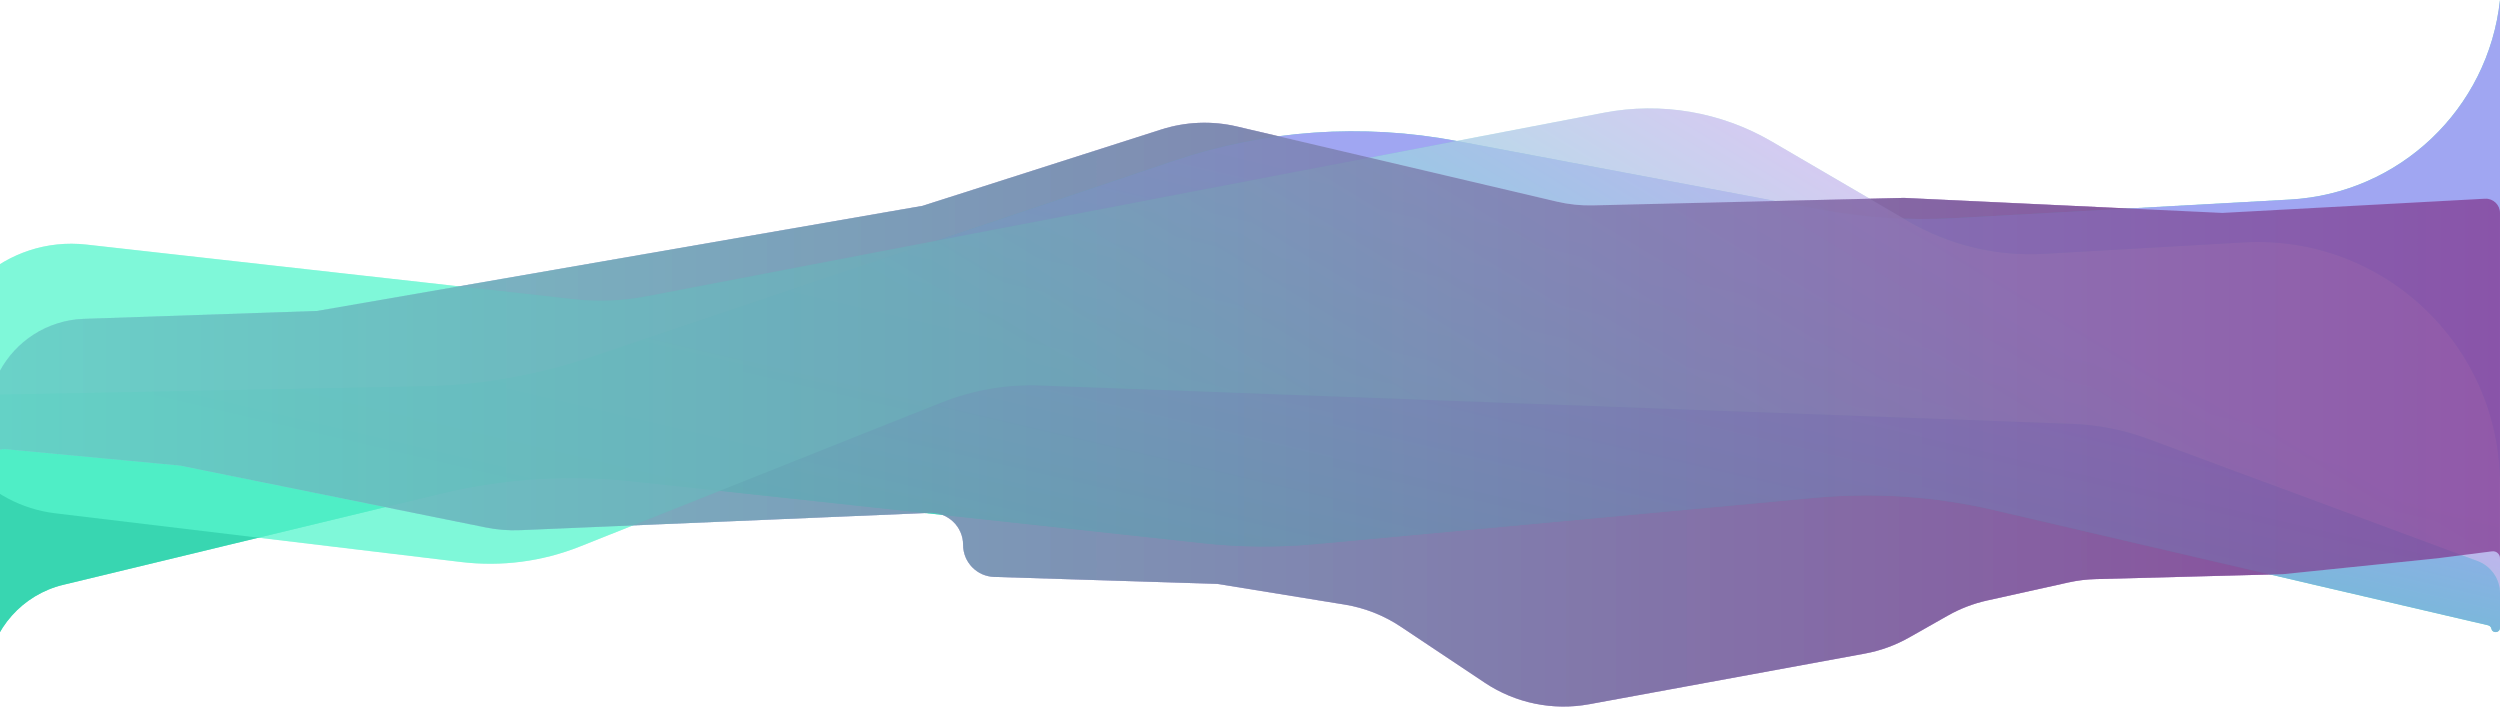 <svg width="1919" height="549" viewBox="0 0 1919 549" fill="none" xmlns="http://www.w3.org/2000/svg">
<path d="M-9.25 357.341C-9.25 349.898 -2.847 344.069 4.563 344.767L138.063 357.341L372.997 404.886C381.62 406.631 390.424 407.326 399.215 406.954L713.659 393.679C727.637 393.089 739.292 404.262 739.292 418.253C739.292 431.537 749.841 442.421 763.119 442.836L934.512 448.193L1032.15 464.063C1047.52 466.562 1062.18 472.328 1075.14 480.971L1139.7 524.031C1163.26 539.748 1192.02 545.675 1219.88 540.556L1431.47 501.68C1443.41 499.485 1454.9 495.311 1465.47 489.33L1495.21 472.493C1504.61 467.171 1514.75 463.276 1525.3 460.936L1587.77 447.076C1594.59 445.564 1601.53 444.711 1608.51 444.527L1752.52 440.735L1871.09 428.531L1912.94 423.2C1916.15 422.791 1918.99 425.294 1918.99 428.531V366.155V163.433C1918.99 157.171 1913.74 152.191 1907.49 152.53L1705.81 163.433L1461.49 151.907L1222.74 157.672C1213.47 157.896 1204.21 156.936 1195.18 154.816L949.522 97.111C930.296 92.595 910.203 93.387 891.392 99.404L708.153 158.009L243.457 238.691L64.458 244.759C50.707 245.225 37.338 249.401 25.767 256.845C3.941 270.885 -9.25 295.057 -9.25 321.008V357.341Z" fill="#E4B2F8" fill-opacity="0.5"/>
<path d="M-9.25 357.341C-9.25 349.898 -2.847 344.069 4.563 344.767L138.063 357.341L372.997 404.886C381.62 406.631 390.424 407.326 399.215 406.954L713.659 393.679C727.637 393.089 739.292 404.262 739.292 418.253C739.292 431.537 749.841 442.421 763.119 442.836L934.512 448.193L1032.15 464.063C1047.52 466.562 1062.18 472.328 1075.14 480.971L1139.7 524.031C1163.26 539.748 1192.02 545.675 1219.88 540.556L1431.47 501.68C1443.41 499.485 1454.9 495.311 1465.47 489.33L1495.21 472.493C1504.61 467.171 1514.75 463.276 1525.3 460.936L1587.77 447.076C1594.59 445.564 1601.53 444.711 1608.51 444.527L1752.52 440.735L1871.09 428.531L1912.94 423.2C1916.15 422.791 1918.99 425.294 1918.99 428.531V366.155V163.433C1918.99 157.171 1913.74 152.191 1907.49 152.53L1705.81 163.433L1461.49 151.907L1222.74 157.672C1213.47 157.896 1204.21 156.936 1195.18 154.816L949.522 97.111C930.296 92.595 910.203 93.387 891.392 99.404L708.153 158.009L243.457 238.691L64.458 244.759C50.707 245.225 37.338 249.401 25.767 256.845C3.941 270.885 -9.25 295.057 -9.25 321.008V357.341Z" fill="url(#paint0_linear)" fill-opacity="0.5"/>
<path d="M-9.819 514.358C-5.891 482.505 17.373 456.423 48.572 448.893L338.485 378.923C386.537 367.325 436.232 364.12 485.376 369.448L923.764 416.979C952.28 420.071 981.034 420.295 1009.59 417.648L1393.17 382.1C1439.03 377.85 1485.28 381.013 1530.13 391.467L1909.89 479.976C1911.16 480.271 1912.14 481.274 1912.4 482.546C1913.22 486.476 1919 485.882 1919 481.869V0C1910.02 83.682 1841.73 148.533 1757.7 153.184L1499.83 167.455C1465.3 169.366 1430.66 167.094 1396.68 160.689L1118.03 108.175C1045.78 94.559 971.243 99.739 901.572 123.218L452.844 274.443C411.865 288.253 369.014 295.71 325.779 296.557L-9.109 303.11C-9.525 303.118 -9.892 302.839 -9.995 302.436C-10.258 301.41 -11.77 301.608 -11.76 302.667L-9.819 514.358Z" fill="#30D5AE" fill-opacity="0.8"/>
<path d="M-9.819 514.358C-5.891 482.505 17.373 456.423 48.572 448.893L338.485 378.923C386.537 367.325 436.232 364.12 485.376 369.448L923.764 416.979C952.28 420.071 981.034 420.295 1009.59 417.648L1393.17 382.1C1439.03 377.85 1485.28 381.013 1530.13 391.467L1909.89 479.976C1911.16 480.271 1912.14 481.274 1912.4 482.546C1913.22 486.476 1919 485.882 1919 481.869V0C1910.02 83.682 1841.73 148.533 1757.7 153.184L1499.83 167.455C1465.3 169.366 1430.66 167.094 1396.68 160.689L1118.03 108.175C1045.78 94.559 971.243 99.739 901.572 123.218L452.844 274.443C411.865 288.253 369.014 295.71 325.779 296.557L-9.109 303.11C-9.525 303.118 -9.892 302.839 -9.995 302.436C-10.258 301.41 -11.77 301.608 -11.76 302.667L-9.819 514.358Z" fill="url(#paint1_linear)" fill-opacity="0.8"/>
<path d="M-49 290.93C-49 343.486 -9.728 387.753 42.454 394.016L354.058 431.415C384.9 435.116 416.177 431.035 445.036 419.543L722.709 308.969C746.768 299.388 772.562 294.937 798.44 295.9L1590.94 325.397C1610.67 326.132 1630.16 330.002 1648.67 336.862L1901.68 430.636C1912.09 434.494 1919 444.424 1919 455.527V371.776C1919 264.869 1829.09 179.966 1722.36 186.081L1569.14 194.859C1532.62 196.952 1496.29 188.228 1464.7 169.781L1359.94 108.6C1321.08 85.906 1275.31 78.07 1231.11 86.545L496.074 227.493C477.707 231.015 458.913 231.747 440.327 229.664L66.392 187.749C4.855 180.852 -49 229.008 -49 290.93Z" fill="#30D5AE" fill-opacity="0.4"/>
<path d="M-49 290.93C-49 343.486 -9.728 387.753 42.454 394.016L354.058 431.415C384.9 435.116 416.177 431.035 445.036 419.543L722.709 308.969C746.768 299.388 772.562 294.937 798.44 295.9L1590.94 325.397C1610.67 326.132 1630.16 330.002 1648.67 336.862L1901.68 430.636C1912.09 434.494 1919 444.424 1919 455.527V371.776C1919 264.869 1829.09 179.966 1722.36 186.081L1569.14 194.859C1532.62 196.952 1496.29 188.228 1464.7 169.781L1359.94 108.6C1321.08 85.906 1275.31 78.07 1231.11 86.545L496.074 227.493C477.707 231.015 458.913 231.747 440.327 229.664L66.392 187.749C4.855 180.852 -49 229.008 -49 290.93Z" fill="url(#paint2_linear)" fill-opacity="0.6"/>
<path d="M-9.25 357.341C-9.25 349.898 -2.847 344.069 4.563 344.767L138.063 357.341L372.997 404.886C381.62 406.631 390.424 407.326 399.215 406.954L713.659 393.679C727.637 393.089 739.292 404.262 739.292 418.253C739.292 431.537 749.841 442.421 763.119 442.836L934.512 448.193L1032.15 464.063C1047.52 466.562 1062.18 472.328 1075.14 480.971L1139.7 524.031C1163.26 539.748 1192.02 545.675 1219.88 540.556L1431.47 501.68C1443.41 499.485 1454.9 495.311 1465.47 489.33L1495.21 472.493C1504.61 467.171 1514.75 463.276 1525.3 460.936L1587.77 447.076C1594.59 445.564 1601.53 444.711 1608.51 444.527L1752.52 440.735L1871.09 428.531L1912.94 423.2C1916.15 422.791 1918.99 425.294 1918.99 428.531V366.155V163.433C1918.99 157.171 1913.74 152.191 1907.49 152.53L1705.81 163.433L1461.49 151.907L1222.74 157.672C1213.47 157.896 1204.21 156.936 1195.18 154.816L949.522 97.111C930.296 92.595 910.203 93.387 891.392 99.404L708.153 158.009L243.457 238.691L64.458 244.759C50.707 245.225 37.338 249.401 25.767 256.845C3.941 270.885 -9.25 295.057 -9.25 321.008V357.341Z" fill="#E4B2F8" fill-opacity="0.5"/>
<path d="M-9.25 357.341C-9.25 349.898 -2.847 344.069 4.563 344.767L138.063 357.341L372.997 404.886C381.62 406.631 390.424 407.326 399.215 406.954L713.659 393.679C727.637 393.089 739.292 404.262 739.292 418.253C739.292 431.537 749.841 442.421 763.119 442.836L934.512 448.193L1032.15 464.063C1047.52 466.562 1062.18 472.328 1075.14 480.971L1139.7 524.031C1163.26 539.748 1192.02 545.675 1219.88 540.556L1431.47 501.68C1443.41 499.485 1454.9 495.311 1465.47 489.33L1495.21 472.493C1504.61 467.171 1514.75 463.276 1525.3 460.936L1587.77 447.076C1594.59 445.564 1601.53 444.711 1608.51 444.527L1752.52 440.735L1871.09 428.531L1912.94 423.2C1916.15 422.791 1918.99 425.294 1918.99 428.531V366.155V163.433C1918.99 157.171 1913.74 152.191 1907.49 152.53L1705.81 163.433L1461.49 151.907L1222.74 157.672C1213.47 157.896 1204.21 156.936 1195.18 154.816L949.522 97.111C930.296 92.595 910.203 93.387 891.392 99.404L708.153 158.009L243.457 238.691L64.458 244.759C50.707 245.225 37.338 249.401 25.767 256.845C3.941 270.885 -9.25 295.057 -9.25 321.008V357.341Z" fill="url(#paint3_linear)" fill-opacity="0.5"/>
<defs>
<linearGradient id="paint0_linear" x1="-8.819" y1="319.373" x2="1918.99" y2="319.373" gradientUnits="userSpaceOnUse">
<stop stop-color="#30D5AE"/>
<stop offset="1" stop-color="#520060"/>
</linearGradient>
<linearGradient id="paint1_linear" x1="954.59" y1="514.358" x2="1042.21" y2="139.592" gradientUnits="userSpaceOnUse">
<stop stop-color="#30D5AE"/>
<stop offset="1" stop-color="#B299FF"/>
</linearGradient>
<linearGradient id="paint2_linear" x1="963.186" y1="386.398" x2="1203.76" y2="-8.806" gradientUnits="userSpaceOnUse">
<stop stop-color="#60FFD6"/>
<stop offset="1" stop-color="#F4B1FF"/>
</linearGradient>
<linearGradient id="paint3_linear" x1="-8.819" y1="319.373" x2="1918.99" y2="319.373" gradientUnits="userSpaceOnUse">
<stop stop-color="#30D5AE"/>
<stop offset="1" stop-color="#520060"/>
</linearGradient>
</defs>
</svg>
